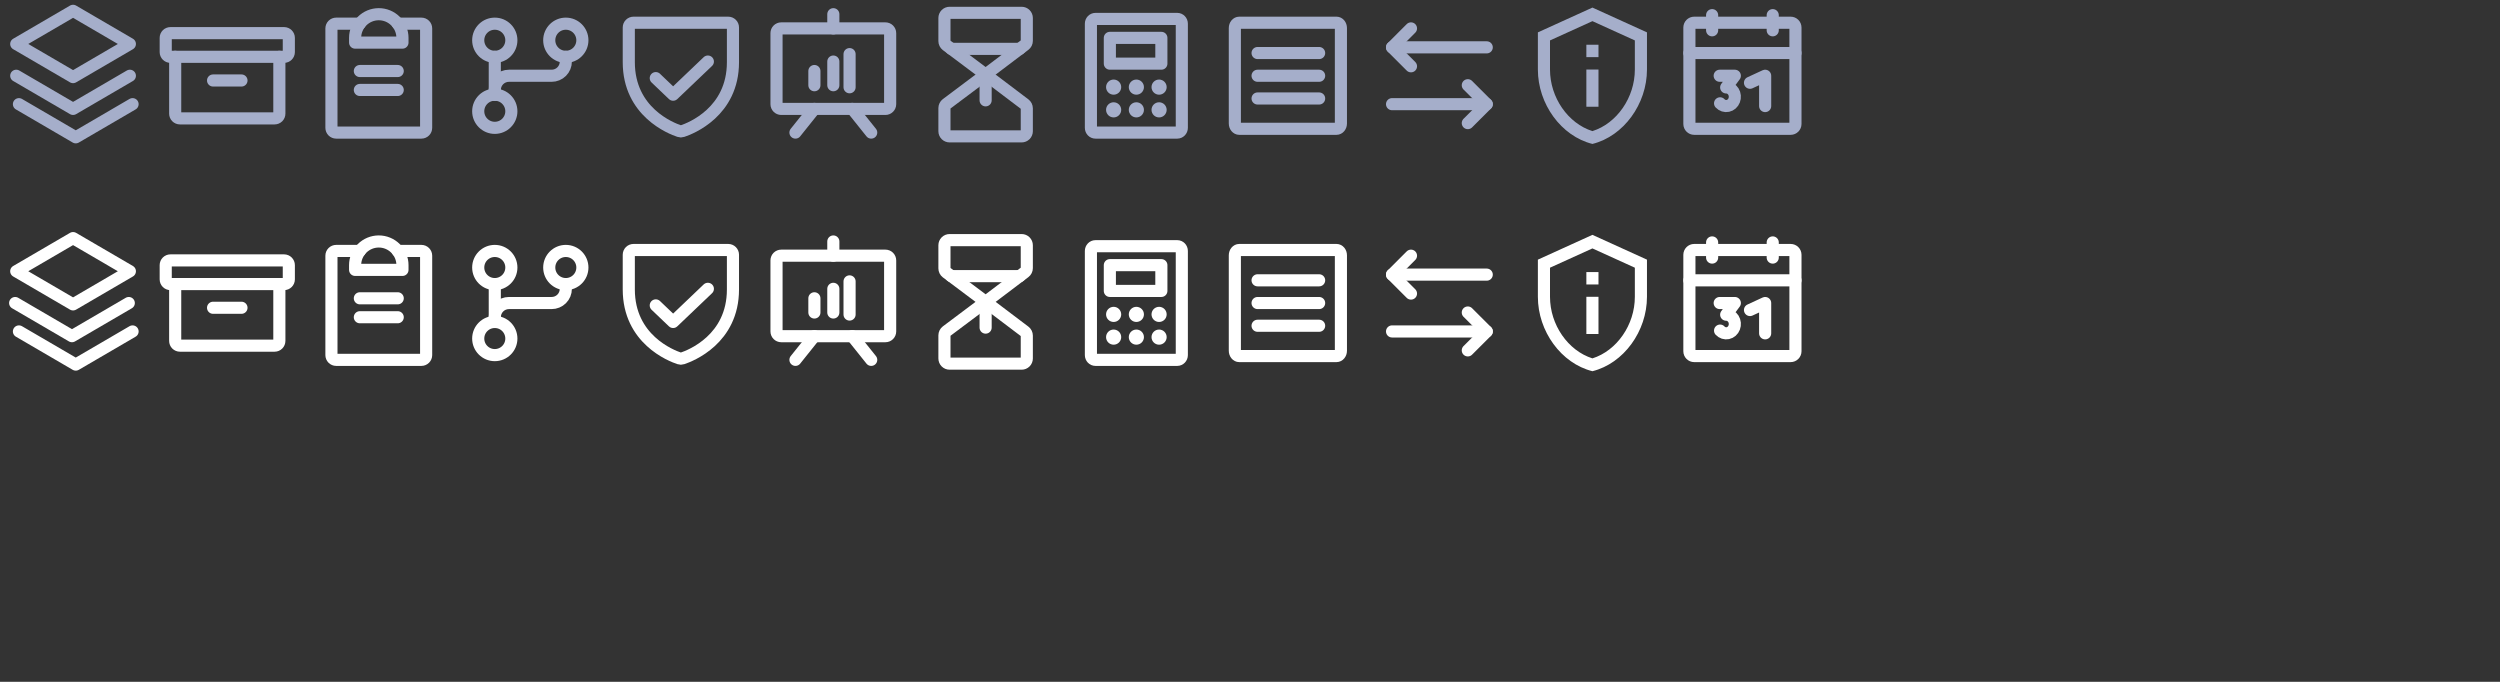 <svg width="330" height="90" viewBox="0 0 330 90" fill="none" xmlns="http://www.w3.org/2000/svg">
<rect x="0" y="0" width="330" height="90" fill="#333333" stroke="none"/>
<g clip-path="url(#clip0_543_5598)">
<path d="M2.5 13.75L10 18.125L17.5 13.75" stroke="#A5AECA" stroke-width="1.6" stroke-linecap="round" stroke-linejoin="round"/>
<path d="M2.143 10L9.643 14.375L17.143 10" stroke="#A5AECA" stroke-width="1.6" stroke-linecap="round" stroke-linejoin="round"/>
<path d="M2.143 5.804L9.643 10.179L17.143 5.804L9.643 1.429L2.143 5.804Z" stroke="#A5AECA" stroke-width="1.6" stroke-linecap="round" stroke-linejoin="round"/>
</g>
<g clip-path="url(#clip1_543_5598)">
<path d="M210.2 2.792L215.8 5.336V9.182C215.8 12.88 213.416 16.292 210.2 17.306C206.984 16.292 204.6 12.88 204.6 9.182V5.336L210.2 2.792ZM210.2 1L203 4.273V9.182C203 13.723 206.072 17.969 210.2 19C214.328 17.969 217.4 13.723 217.4 9.182V4.273L210.2 1ZM209.4 5.909H211V7.545H209.4V5.909ZM209.4 9.182H211V14.091H209.4V9.182Z" fill="#A5AECA"/>
</g>
<g clip-path="url(#clip2_543_5598)">
<path d="M47.5 11.875H52.5" stroke="#A5AECA" stroke-width="1.6" stroke-linecap="round" stroke-linejoin="round"/>
<path d="M47.5 9.375H52.5" stroke="#A5AECA" stroke-width="1.6" stroke-linecap="round" stroke-linejoin="round"/>
<path d="M52.5 3.125H55.625C55.791 3.125 55.95 3.191 56.067 3.308C56.184 3.425 56.25 3.584 56.25 3.75V16.875C56.25 17.041 56.184 17.2 56.067 17.317C55.95 17.434 55.791 17.5 55.625 17.5H44.375C44.209 17.5 44.05 17.434 43.933 17.317C43.816 17.2 43.75 17.041 43.75 16.875V3.75C43.75 3.584 43.816 3.425 43.933 3.308C44.05 3.191 44.209 3.125 44.375 3.125H47.5" stroke="#A5AECA" stroke-width="1.6" stroke-linecap="round" stroke-linejoin="round"/>
<path d="M46.875 5.625V5C46.875 4.171 47.204 3.376 47.79 2.79C48.376 2.204 49.171 1.875 50 1.875C50.829 1.875 51.624 2.204 52.21 2.79C52.796 3.376 53.125 4.171 53.125 5V5.625H46.875Z" stroke="#A5AECA" stroke-width="1.6" stroke-linecap="round" stroke-linejoin="round"/>
</g>
<g clip-path="url(#clip3_543_5598)">
<path d="M65.312 16.875C66.521 16.875 67.5 15.896 67.5 14.688C67.5 13.479 66.521 12.5 65.312 12.5C64.104 12.5 63.125 13.479 63.125 14.688C63.125 15.896 64.104 16.875 65.312 16.875Z" stroke="#A5AECA" stroke-width="1.6" stroke-linecap="round" stroke-linejoin="round"/>
<path d="M74.688 7.5C75.896 7.5 76.875 6.521 76.875 5.312C76.875 4.104 75.896 3.125 74.688 3.125C73.479 3.125 72.5 4.104 72.5 5.312C72.5 6.521 73.479 7.5 74.688 7.5Z" stroke="#A5AECA" stroke-width="1.6" stroke-linecap="round" stroke-linejoin="round"/>
<path d="M65.312 7.5C66.521 7.5 67.5 6.521 67.5 5.312C67.5 4.104 66.521 3.125 65.312 3.125C64.104 3.125 63.125 4.104 63.125 5.312C63.125 6.521 64.104 7.5 65.312 7.5Z" stroke="#A5AECA" stroke-width="1.6" stroke-linecap="round" stroke-linejoin="round"/>
<path d="M65.312 12.5V11.875C65.311 11.629 65.359 11.384 65.453 11.156C65.547 10.928 65.685 10.721 65.859 10.547C66.034 10.373 66.241 10.235 66.469 10.141C66.697 10.047 66.941 9.999 67.188 10H72.812C73.059 10.001 73.303 9.953 73.531 9.859C73.759 9.766 73.966 9.627 74.141 9.453C74.315 9.279 74.453 9.072 74.547 8.844C74.641 8.616 74.689 8.372 74.688 8.125V7.5" stroke="#A5AECA" stroke-width="1.6" stroke-linecap="round" stroke-linejoin="round"/>
<path d="M65.312 7.5V12.5" stroke="#A5AECA" stroke-width="1.6" stroke-linecap="round" stroke-linejoin="round"/>
</g>
<g clip-path="url(#clip4_543_5598)">
<path d="M83 8.211V3.625C83 3.459 83.066 3.3 83.183 3.183C83.3 3.066 83.459 3 83.625 3H96.125C96.291 3 96.45 3.066 96.567 3.183C96.684 3.3 96.75 3.459 96.75 3.625V8.211C96.75 14.773 91.18 16.945 90.07 17.312C89.944 17.359 89.806 17.359 89.68 17.312C88.57 16.945 83 14.773 83 8.211Z" stroke="#A5AECA" stroke-width="1.6" stroke-linecap="round" stroke-linejoin="round"/>
<path d="M93.438 8.125L88.852 12.5L86.562 10.312" stroke="#A5AECA" stroke-width="1.6" stroke-linecap="round" stroke-linejoin="round"/>
</g>
<g clip-path="url(#clip5_543_5598)">
<path d="M116.875 3.75H103.125C102.78 3.75 102.5 4.03 102.5 4.375V13.75C102.5 14.095 102.78 14.375 103.125 14.375H116.875C117.22 14.375 117.5 14.095 117.5 13.75V4.375C117.5 4.03 117.22 3.75 116.875 3.75Z" stroke="#A5AECA" stroke-width="1.6" stroke-linecap="round" stroke-linejoin="round"/>
<path d="M112.5 14.375L115 17.5" stroke="#A5AECA" stroke-width="1.6" stroke-linecap="round" stroke-linejoin="round"/>
<path d="M107.5 14.375L105 17.5" stroke="#A5AECA" stroke-width="1.6" stroke-linecap="round" stroke-linejoin="round"/>
<path d="M107.5 9.375V11.25" stroke="#A5AECA" stroke-width="1.6" stroke-linecap="round" stroke-linejoin="round"/>
<path d="M110 8.125V11.25" stroke="#A5AECA" stroke-width="1.6" stroke-linecap="round" stroke-linejoin="round"/>
<path d="M112.143 7.143V11.518" stroke="#A5AECA" stroke-width="1.6" stroke-linecap="round" stroke-linejoin="round"/>
<path d="M110 3.75V1.875" stroke="#A5AECA" stroke-width="1.6" stroke-linecap="round" stroke-linejoin="round"/>
</g>
<path d="M130.102 9.847L124.938 5.974C124.854 5.91 124.786 5.828 124.739 5.734C124.692 5.64 124.667 5.536 124.667 5.431V2.373C124.667 2.193 124.738 2.02 124.866 1.893C124.993 1.765 125.166 1.694 125.346 1.694H134.858C135.038 1.694 135.211 1.765 135.338 1.893C135.466 2.02 135.537 2.193 135.537 2.373V5.397C135.537 5.502 135.512 5.606 135.465 5.7C135.418 5.794 135.349 5.877 135.266 5.94L130.102 9.847Z" stroke="#A5AECA" stroke-width="1.6" stroke-linecap="round" stroke-linejoin="round"/>
<path d="M130.102 9.847L124.938 13.719C124.854 13.783 124.786 13.865 124.739 13.96C124.692 14.054 124.667 14.158 124.667 14.263V17.32C124.667 17.5 124.738 17.673 124.866 17.801C124.993 17.928 125.166 18 125.346 18H134.858C135.038 18 135.211 17.928 135.338 17.801C135.466 17.673 135.537 17.5 135.537 17.32V14.297C135.537 14.191 135.512 14.088 135.465 13.993C135.418 13.899 135.349 13.817 135.266 13.753L130.102 9.847Z" stroke="#A5AECA" stroke-width="1.6" stroke-linecap="round" stroke-linejoin="round"/>
<path d="M125.575 6.45H134.595" stroke="#A5AECA" stroke-width="1.6" stroke-linecap="round" stroke-linejoin="round"/>
<path d="M130.102 13.244V9.847" stroke="#A5AECA" stroke-width="1.6" stroke-linecap="round" stroke-linejoin="round"/>
<path d="M176.417 3H163.583C163.261 3 163 3.313 163 3.7V16.3C163 16.687 163.261 17 163.583 17H176.417C176.739 17 177 16.687 177 16.3V3.7C177 3.313 176.739 3 176.417 3Z" stroke="#A5AECA" stroke-width="1.6" stroke-linecap="round" stroke-linejoin="round"/>
<path d="M166 7H174.125" stroke="#A5AECA" stroke-width="1.6" stroke-linecap="round" stroke-linejoin="round"/>
<path d="M166 10H174.125" stroke="#A5AECA" stroke-width="1.6" stroke-linecap="round" stroke-linejoin="round"/>
<path d="M166 13H174.125" stroke="#A5AECA" stroke-width="1.6" stroke-linecap="round" stroke-linejoin="round"/>
<g clip-path="url(#clip6_543_5598)">
<path d="M193.75 11.25L196.25 13.75L193.75 16.25" stroke="#A5AECA" stroke-width="1.6" stroke-linecap="round" stroke-linejoin="round"/>
<path d="M183.75 13.75H196.25" stroke="#A5AECA" stroke-width="1.6" stroke-linecap="round" stroke-linejoin="round"/>
<path d="M186.25 8.75L183.75 6.25L186.25 3.75" stroke="#A5AECA" stroke-width="1.6" stroke-linecap="round" stroke-linejoin="round"/>
<path d="M196.25 6.25H183.75" stroke="#A5AECA" stroke-width="1.6" stroke-linecap="round" stroke-linejoin="round"/>
</g>
<g clip-path="url(#clip7_543_5598)">
<path d="M2.5 43.75L10 48.125L17.5 43.75" stroke="white" stroke-width="1.6" stroke-linecap="round" stroke-linejoin="round"/>
<path d="M2 40L9.5 44.375L17 40" stroke="white" stroke-width="1.6" stroke-linecap="round" stroke-linejoin="round"/>
<path d="M2.143 35.804L9.643 40.179L17.143 35.804L9.643 31.429L2.143 35.804Z" stroke="white" stroke-width="1.6" stroke-linecap="round" stroke-linejoin="round"/>
</g>
<g clip-path="url(#clip8_543_5598)">
<path d="M153.3 35H146.5V38.4H153.3V35Z" stroke="white" stroke-width="1.6" stroke-linecap="round" stroke-linejoin="round"/>
<path d="M156 46.875V33.125C156 32.78 155.731 32.5 155.4 32.5H144.6C144.269 32.5 144 32.78 144 33.125V46.875C144 47.22 144.269 47.5 144.6 47.5H155.4C155.731 47.5 156 47.22 156 46.875Z" stroke="white" stroke-width="1.6" stroke-linecap="round" stroke-linejoin="round"/>
<path d="M147 42.5C147.552 42.5 148 42.052 148 41.5C148 40.948 147.552 40.5 147 40.5C146.448 40.5 146 40.948 146 41.5C146 42.052 146.448 42.5 147 42.5Z" fill="white"/>
<path d="M150 42.5C150.552 42.5 151 42.052 151 41.5C151 40.948 150.552 40.5 150 40.5C149.448 40.5 149 40.948 149 41.5C149 42.052 149.448 42.5 150 42.5Z" fill="white"/>
<path d="M153 42.5C153.552 42.5 154 42.052 154 41.5C154 40.948 153.552 40.5 153 40.5C152.448 40.5 152 40.948 152 41.5C152 42.052 152.448 42.5 153 42.5Z" fill="white"/>
<path d="M147 45.5C147.552 45.5 148 45.052 148 44.5C148 43.948 147.552 43.5 147 43.5C146.448 43.5 146 43.948 146 44.5C146 45.052 146.448 45.5 147 45.5Z" fill="white"/>
<path d="M150 45.5C150.552 45.5 151 45.052 151 44.5C151 43.948 150.552 43.5 150 43.5C149.448 43.5 149 43.948 149 44.5C149 45.052 149.448 45.5 150 45.5Z" fill="white"/>
<path d="M153 45.5C153.552 45.5 154 45.052 154 44.5C154 43.948 153.552 43.5 153 43.5C152.448 43.5 152 43.948 152 44.5C152 45.052 152.448 45.5 153 45.5Z" fill="white"/>
</g>
<g clip-path="url(#clip9_543_5598)">
<path d="M210.2 32.792L215.8 35.336V39.182C215.8 42.88 213.416 46.292 210.2 47.306C206.984 46.292 204.6 42.88 204.6 39.182V35.336L210.2 32.792ZM210.2 31L203 34.273V39.182C203 43.723 206.072 47.969 210.2 49C214.328 47.969 217.4 43.723 217.4 39.182V34.273L210.2 31ZM209.4 35.909H211V37.545H209.4V35.909ZM209.4 39.182H211V44.091H209.4V39.182Z" fill="white"/>
</g>
<g clip-path="url(#clip10_543_5598)">
<path d="M236.364 33H223.636C223.285 33 223 33.285 223 33.636V46.364C223 46.715 223.285 47 223.636 47H236.364C236.715 47 237 46.715 237 46.364V33.636C237 33.285 236.715 33 236.364 33Z" stroke="white" stroke-width="1.6" stroke-linecap="round" stroke-linejoin="round"/>
<path d="M234 32V34" stroke="white" stroke-width="1.6" stroke-linecap="round" stroke-linejoin="round"/>
<path d="M226 32V34" stroke="white" stroke-width="1.6" stroke-linecap="round" stroke-linejoin="round"/>
<path d="M223 37H237" stroke="white" stroke-width="1.6" stroke-linecap="round" stroke-linejoin="round"/>
<path d="M227 40H228.998L227.856 41.538C228.044 41.538 228.229 41.588 228.395 41.683C228.561 41.778 228.702 41.916 228.807 42.084C228.912 42.253 228.976 42.446 228.994 42.648C229.013 42.849 228.985 43.053 228.913 43.24C228.841 43.427 228.728 43.592 228.582 43.721C228.437 43.849 228.265 43.937 228.08 43.977C227.896 44.016 227.706 44.006 227.526 43.947C227.346 43.888 227.183 43.782 227.05 43.639" stroke="white" stroke-width="1.6" stroke-linecap="round" stroke-linejoin="round"/>
<path d="M231 40.923L233 40V44" stroke="white" stroke-width="1.6" stroke-linecap="round" stroke-linejoin="round"/>
</g>
<g clip-path="url(#clip11_543_5598)">
<path d="M47.5 41.875H52.5" stroke="white" stroke-width="1.6" stroke-linecap="round" stroke-linejoin="round"/>
<path d="M47.5 39.375H52.5" stroke="white" stroke-width="1.6" stroke-linecap="round" stroke-linejoin="round"/>
<path d="M52.5 33.125H55.625C55.791 33.125 55.95 33.191 56.067 33.308C56.184 33.425 56.25 33.584 56.25 33.75V46.875C56.25 47.041 56.184 47.2 56.067 47.317C55.95 47.434 55.791 47.5 55.625 47.5H44.375C44.209 47.5 44.05 47.434 43.933 47.317C43.816 47.2 43.75 47.041 43.75 46.875V33.75C43.75 33.584 43.816 33.425 43.933 33.308C44.05 33.191 44.209 33.125 44.375 33.125H47.5" stroke="white" stroke-width="1.6" stroke-linecap="round" stroke-linejoin="round"/>
<path d="M46.875 35.625V35C46.875 34.171 47.204 33.376 47.79 32.79C48.376 32.204 49.171 31.875 50 31.875C50.829 31.875 51.624 32.204 52.21 32.79C52.796 33.376 53.125 34.171 53.125 35V35.625H46.875Z" stroke="white" stroke-width="1.6" stroke-linecap="round" stroke-linejoin="round"/>
</g>
<g clip-path="url(#clip12_543_5598)">
<path d="M65.312 46.875C66.521 46.875 67.5 45.896 67.5 44.688C67.5 43.479 66.521 42.5 65.312 42.5C64.104 42.5 63.125 43.479 63.125 44.688C63.125 45.896 64.104 46.875 65.312 46.875Z" stroke="white" stroke-width="1.6" stroke-linecap="round" stroke-linejoin="round"/>
<path d="M74.688 37.5C75.896 37.5 76.875 36.521 76.875 35.312C76.875 34.104 75.896 33.125 74.688 33.125C73.479 33.125 72.5 34.104 72.5 35.312C72.5 36.521 73.479 37.5 74.688 37.5Z" stroke="white" stroke-width="1.6" stroke-linecap="round" stroke-linejoin="round"/>
<path d="M65.312 37.5C66.521 37.5 67.5 36.521 67.5 35.312C67.5 34.104 66.521 33.125 65.312 33.125C64.104 33.125 63.125 34.104 63.125 35.312C63.125 36.521 64.104 37.5 65.312 37.5Z" stroke="white" stroke-width="1.6" stroke-linecap="round" stroke-linejoin="round"/>
<path d="M65.312 42.5V41.875C65.311 41.629 65.359 41.384 65.453 41.156C65.547 40.928 65.685 40.721 65.859 40.547C66.034 40.373 66.241 40.234 66.469 40.141C66.697 40.047 66.941 39.999 67.188 40H72.812C73.059 40.001 73.303 39.953 73.531 39.859C73.759 39.766 73.966 39.627 74.141 39.453C74.315 39.279 74.453 39.072 74.547 38.844C74.641 38.616 74.689 38.371 74.688 38.125V37.5" stroke="white" stroke-width="1.6" stroke-linecap="round" stroke-linejoin="round"/>
<path d="M65.312 37.5V42.5" stroke="white" stroke-width="1.6" stroke-linecap="round" stroke-linejoin="round"/>
</g>
<g clip-path="url(#clip13_543_5598)">
<path d="M83 38.211V33.625C83 33.459 83.066 33.3 83.183 33.183C83.3 33.066 83.459 33 83.625 33H96.125C96.291 33 96.45 33.066 96.567 33.183C96.684 33.3 96.75 33.459 96.75 33.625V38.211C96.75 44.773 91.18 46.945 90.07 47.312C89.944 47.359 89.806 47.359 89.68 47.312C88.57 46.945 83 44.773 83 38.211Z" stroke="white" stroke-width="1.6" stroke-linecap="round" stroke-linejoin="round"/>
<path d="M93.438 38.125L88.852 42.5L86.562 40.312" stroke="white" stroke-width="1.6" stroke-linecap="round" stroke-linejoin="round"/>
</g>
<g clip-path="url(#clip14_543_5598)">
<path d="M116.875 33.75H103.125C102.78 33.75 102.5 34.03 102.5 34.375V43.75C102.5 44.095 102.78 44.375 103.125 44.375H116.875C117.22 44.375 117.5 44.095 117.5 43.75V34.375C117.5 34.03 117.22 33.75 116.875 33.75Z" stroke="white" stroke-width="1.6" stroke-linecap="round" stroke-linejoin="round"/>
<path d="M112.5 44.375L115 47.5" stroke="white" stroke-width="1.6" stroke-linecap="round" stroke-linejoin="round"/>
<path d="M107.5 44.375L105 47.5" stroke="white" stroke-width="1.6" stroke-linecap="round" stroke-linejoin="round"/>
<path d="M107.5 39.375V41.25" stroke="white" stroke-width="1.6" stroke-linecap="round" stroke-linejoin="round"/>
<path d="M110 38.125V41.25" stroke="white" stroke-width="1.6" stroke-linecap="round" stroke-linejoin="round"/>
<path d="M112.143 37.143V41.518" stroke="white" stroke-width="1.6" stroke-linecap="round" stroke-linejoin="round"/>
<path d="M110 33.75V31.875" stroke="white" stroke-width="1.6" stroke-linecap="round" stroke-linejoin="round"/>
</g>
<path d="M130.102 39.847L124.938 35.974C124.854 35.91 124.786 35.828 124.739 35.734C124.692 35.64 124.667 35.536 124.667 35.431V32.373C124.667 32.193 124.738 32.02 124.866 31.893C124.993 31.765 125.166 31.694 125.346 31.694H134.858C135.038 31.694 135.211 31.765 135.338 31.893C135.466 32.02 135.537 32.193 135.537 32.373V35.397C135.537 35.502 135.512 35.606 135.465 35.7C135.418 35.794 135.349 35.877 135.266 35.94L130.102 39.847Z" stroke="white" stroke-width="1.6" stroke-linecap="round" stroke-linejoin="round"/>
<path d="M130.102 39.847L124.938 43.719C124.854 43.783 124.786 43.865 124.739 43.959C124.692 44.054 124.667 44.158 124.667 44.263V47.32C124.667 47.501 124.738 47.673 124.866 47.801C124.993 47.928 125.166 48 125.346 48H134.858C135.038 48 135.211 47.928 135.338 47.801C135.466 47.673 135.537 47.501 135.537 47.32V44.297C135.537 44.191 135.512 44.088 135.465 43.993C135.418 43.899 135.349 43.817 135.266 43.753L130.102 39.847Z" stroke="white" stroke-width="1.6" stroke-linecap="round" stroke-linejoin="round"/>
<path d="M125.575 36.45H134.595" stroke="white" stroke-width="1.6" stroke-linecap="round" stroke-linejoin="round"/>
<path d="M130.102 43.244V39.847" stroke="white" stroke-width="1.6" stroke-linecap="round" stroke-linejoin="round"/>
<path d="M176.417 33H163.583C163.261 33 163 33.313 163 33.7V46.3C163 46.687 163.261 47 163.583 47H176.417C176.739 47 177 46.687 177 46.3V33.7C177 33.313 176.739 33 176.417 33Z" stroke="white" stroke-width="1.6" stroke-linecap="round" stroke-linejoin="round"/>
<path d="M166 37H174.125" stroke="white" stroke-width="1.6" stroke-linecap="round" stroke-linejoin="round"/>
<path d="M166 40H174.125" stroke="white" stroke-width="1.6" stroke-linecap="round" stroke-linejoin="round"/>
<path d="M166 43H174.125" stroke="white" stroke-width="1.6" stroke-linecap="round" stroke-linejoin="round"/>
<g clip-path="url(#clip15_543_5598)">
<path d="M193.75 41.25L196.25 43.75L193.75 46.25" stroke="white" stroke-width="1.6" stroke-linecap="round" stroke-linejoin="round"/>
<path d="M183.75 43.75H196.25" stroke="white" stroke-width="1.6" stroke-linecap="round" stroke-linejoin="round"/>
<path d="M186.25 38.75L183.75 36.25L186.25 33.75" stroke="white" stroke-width="1.6" stroke-linecap="round" stroke-linejoin="round"/>
<path d="M196.25 36.25H183.75" stroke="white" stroke-width="1.6" stroke-linecap="round" stroke-linejoin="round"/>
</g>
<g clip-path="url(#clip16_543_5598)">
<path d="M236.364 3H223.636C223.285 3 223 3.285 223 3.636V16.364C223 16.715 223.285 17 223.636 17H236.364C236.715 17 237 16.715 237 16.364V3.636C237 3.285 236.715 3 236.364 3Z" stroke="#A5AECA" stroke-width="1.6" stroke-linecap="round" stroke-linejoin="round"/>
<path d="M234 2V4" stroke="#A5AECA" stroke-width="1.6" stroke-linecap="round" stroke-linejoin="round"/>
<path d="M226 2V4" stroke="#A5AECA" stroke-width="1.6" stroke-linecap="round" stroke-linejoin="round"/>
<path d="M223 7H237" stroke="#A5AECA" stroke-width="1.6" stroke-linecap="round" stroke-linejoin="round"/>
<path d="M227 10H228.998L227.856 11.539C228.044 11.538 228.229 11.588 228.395 11.683C228.561 11.778 228.702 11.916 228.807 12.084C228.912 12.253 228.976 12.446 228.994 12.648C229.013 12.849 228.985 13.053 228.913 13.24C228.841 13.427 228.728 13.592 228.582 13.721C228.437 13.849 228.265 13.937 228.08 13.976C227.896 14.016 227.706 14.006 227.526 13.947C227.346 13.888 227.183 13.782 227.05 13.639" stroke="#A5AECA" stroke-width="1.6" stroke-linecap="round" stroke-linejoin="round"/>
<path d="M231 10.923L233 10V14" stroke="#A5AECA" stroke-width="1.6" stroke-linecap="round" stroke-linejoin="round"/>
</g>
<g clip-path="url(#clip17_543_5598)">
<path d="M37.5 4.375H22.5C22.155 4.375 21.875 4.655 21.875 5V6.875C21.875 7.22 22.155 7.5 22.5 7.5H37.5C37.845 7.5 38.125 7.22 38.125 6.875V5C38.125 4.655 37.845 4.375 37.5 4.375Z" stroke="#A5AECA" stroke-width="1.6" stroke-linecap="round" stroke-linejoin="round"/>
<path d="M36.875 7.5V15C36.875 15.166 36.809 15.325 36.692 15.442C36.575 15.559 36.416 15.625 36.25 15.625H23.75C23.584 15.625 23.425 15.559 23.308 15.442C23.191 15.325 23.125 15.166 23.125 15V7.5" stroke="#A5AECA" stroke-width="1.6" stroke-linecap="round" stroke-linejoin="round"/>
<path d="M28.125 10.625H31.875" stroke="#A5AECA" stroke-width="1.6" stroke-linecap="round" stroke-linejoin="round"/>
</g>
<g clip-path="url(#clip18_543_5598)">
<path d="M37.5 34.375H22.5C22.155 34.375 21.875 34.655 21.875 35V36.875C21.875 37.22 22.155 37.5 22.5 37.5H37.5C37.845 37.5 38.125 37.22 38.125 36.875V35C38.125 34.655 37.845 34.375 37.5 34.375Z" stroke="white" stroke-width="1.6" stroke-linecap="round" stroke-linejoin="round"/>
<path d="M36.875 37.5V45C36.875 45.166 36.809 45.325 36.692 45.442C36.575 45.559 36.416 45.625 36.25 45.625H23.75C23.584 45.625 23.425 45.559 23.308 45.442C23.191 45.325 23.125 45.166 23.125 45V37.5" stroke="white" stroke-width="1.6" stroke-linecap="round" stroke-linejoin="round"/>
<path d="M28.125 40.625H31.875" stroke="white" stroke-width="1.6" stroke-linecap="round" stroke-linejoin="round"/>
</g>
<g clip-path="url(#clip19_543_5598)">
<path d="M153.3 5H146.5V8.4H153.3V5Z" stroke="#A5AECA" stroke-width="1.6" stroke-linecap="round" stroke-linejoin="round"/>
<path d="M156 16.875V3.125C156 2.78 155.731 2.5 155.4 2.5L144.6 2.5C144.269 2.5 144 2.78 144 3.125V16.875C144 17.22 144.269 17.5 144.6 17.5H155.4C155.731 17.5 156 17.22 156 16.875Z" stroke="#A5AECA" stroke-width="1.6" stroke-linecap="round" stroke-linejoin="round"/>
<path d="M147 12.5C147.552 12.5 148 12.052 148 11.5C148 10.948 147.552 10.5 147 10.5C146.448 10.5 146 10.948 146 11.5C146 12.052 146.448 12.5 147 12.5Z" fill="#A5AECA"/>
<path d="M150 12.5C150.552 12.5 151 12.052 151 11.5C151 10.948 150.552 10.5 150 10.5C149.448 10.5 149 10.948 149 11.5C149 12.052 149.448 12.5 150 12.5Z" fill="#A5AECA"/>
<path d="M153 12.5C153.552 12.5 154 12.052 154 11.5C154 10.948 153.552 10.5 153 10.5C152.448 10.5 152 10.948 152 11.5C152 12.052 152.448 12.5 153 12.5Z" fill="#A5AECA"/>
<path d="M147 15.5C147.552 15.5 148 15.052 148 14.5C148 13.948 147.552 13.5 147 13.5C146.448 13.5 146 13.948 146 14.5C146 15.052 146.448 15.5 147 15.5Z" fill="#A5AECA"/>
<path d="M150 15.5C150.552 15.5 151 15.052 151 14.5C151 13.948 150.552 13.5 150 13.5C149.448 13.5 149 13.948 149 14.5C149 15.052 149.448 15.5 150 15.5Z" fill="#A5AECA"/>
<path d="M153 15.5C153.552 15.5 154 15.052 154 14.5C154 13.948 153.552 13.5 153 13.5C152.448 13.5 152 13.948 152 14.5C152 15.052 152.448 15.5 153 15.5Z" fill="#A5AECA"/>
</g>
<defs>
<clipPath id="clip0_543_5598">
<rect width="20" height="20" fill="white"/>
</clipPath>
<clipPath id="clip1_543_5598">
<rect width="20" height="20" fill="white" transform="translate(200)"/>
</clipPath>
<clipPath id="clip2_543_5598">
<rect width="20" height="20" fill="white" transform="translate(40)"/>
</clipPath>
<clipPath id="clip3_543_5598">
<rect width="20" height="20" fill="white" transform="translate(60)"/>
</clipPath>
<clipPath id="clip4_543_5598">
<rect width="20" height="20" fill="white" transform="translate(80)"/>
</clipPath>
<clipPath id="clip5_543_5598">
<rect width="20" height="20" fill="white" transform="translate(100)"/>
</clipPath>
<clipPath id="clip6_543_5598">
<rect width="20" height="20" fill="white" transform="translate(180)"/>
</clipPath>
<clipPath id="clip7_543_5598">
<rect width="20" height="20" fill="white" transform="translate(0 30)"/>
</clipPath>
<clipPath id="clip8_543_5598">
<rect width="20" height="20" fill="white" transform="translate(140 30)"/>
</clipPath>
<clipPath id="clip9_543_5598">
<rect width="20" height="20" fill="white" transform="translate(200 30)"/>
</clipPath>
<clipPath id="clip10_543_5598">
<rect width="20" height="20" fill="white" transform="translate(220 30)"/>
</clipPath>
<clipPath id="clip11_543_5598">
<rect width="20" height="20" fill="white" transform="translate(40 30)"/>
</clipPath>
<clipPath id="clip12_543_5598">
<rect width="20" height="20" fill="white" transform="translate(60 30)"/>
</clipPath>
<clipPath id="clip13_543_5598">
<rect width="20" height="20" fill="white" transform="translate(80 30)"/>
</clipPath>
<clipPath id="clip14_543_5598">
<rect width="20" height="20" fill="white" transform="translate(100 30)"/>
</clipPath>
<clipPath id="clip15_543_5598">
<rect width="20" height="20" fill="white" transform="translate(180 30)"/>
</clipPath>
<clipPath id="clip16_543_5598">
<rect width="20" height="20" fill="white" transform="translate(220)"/>
</clipPath>
<clipPath id="clip17_543_5598">
<rect width="20" height="20" fill="white" transform="translate(20)"/>
</clipPath>
<clipPath id="clip18_543_5598">
<rect width="20" height="20" fill="white" transform="translate(20 30)"/>
</clipPath>
<clipPath id="clip19_543_5598">
<rect width="20" height="20" fill="white" transform="translate(140)"/>
</clipPath>
</defs>
</svg>
